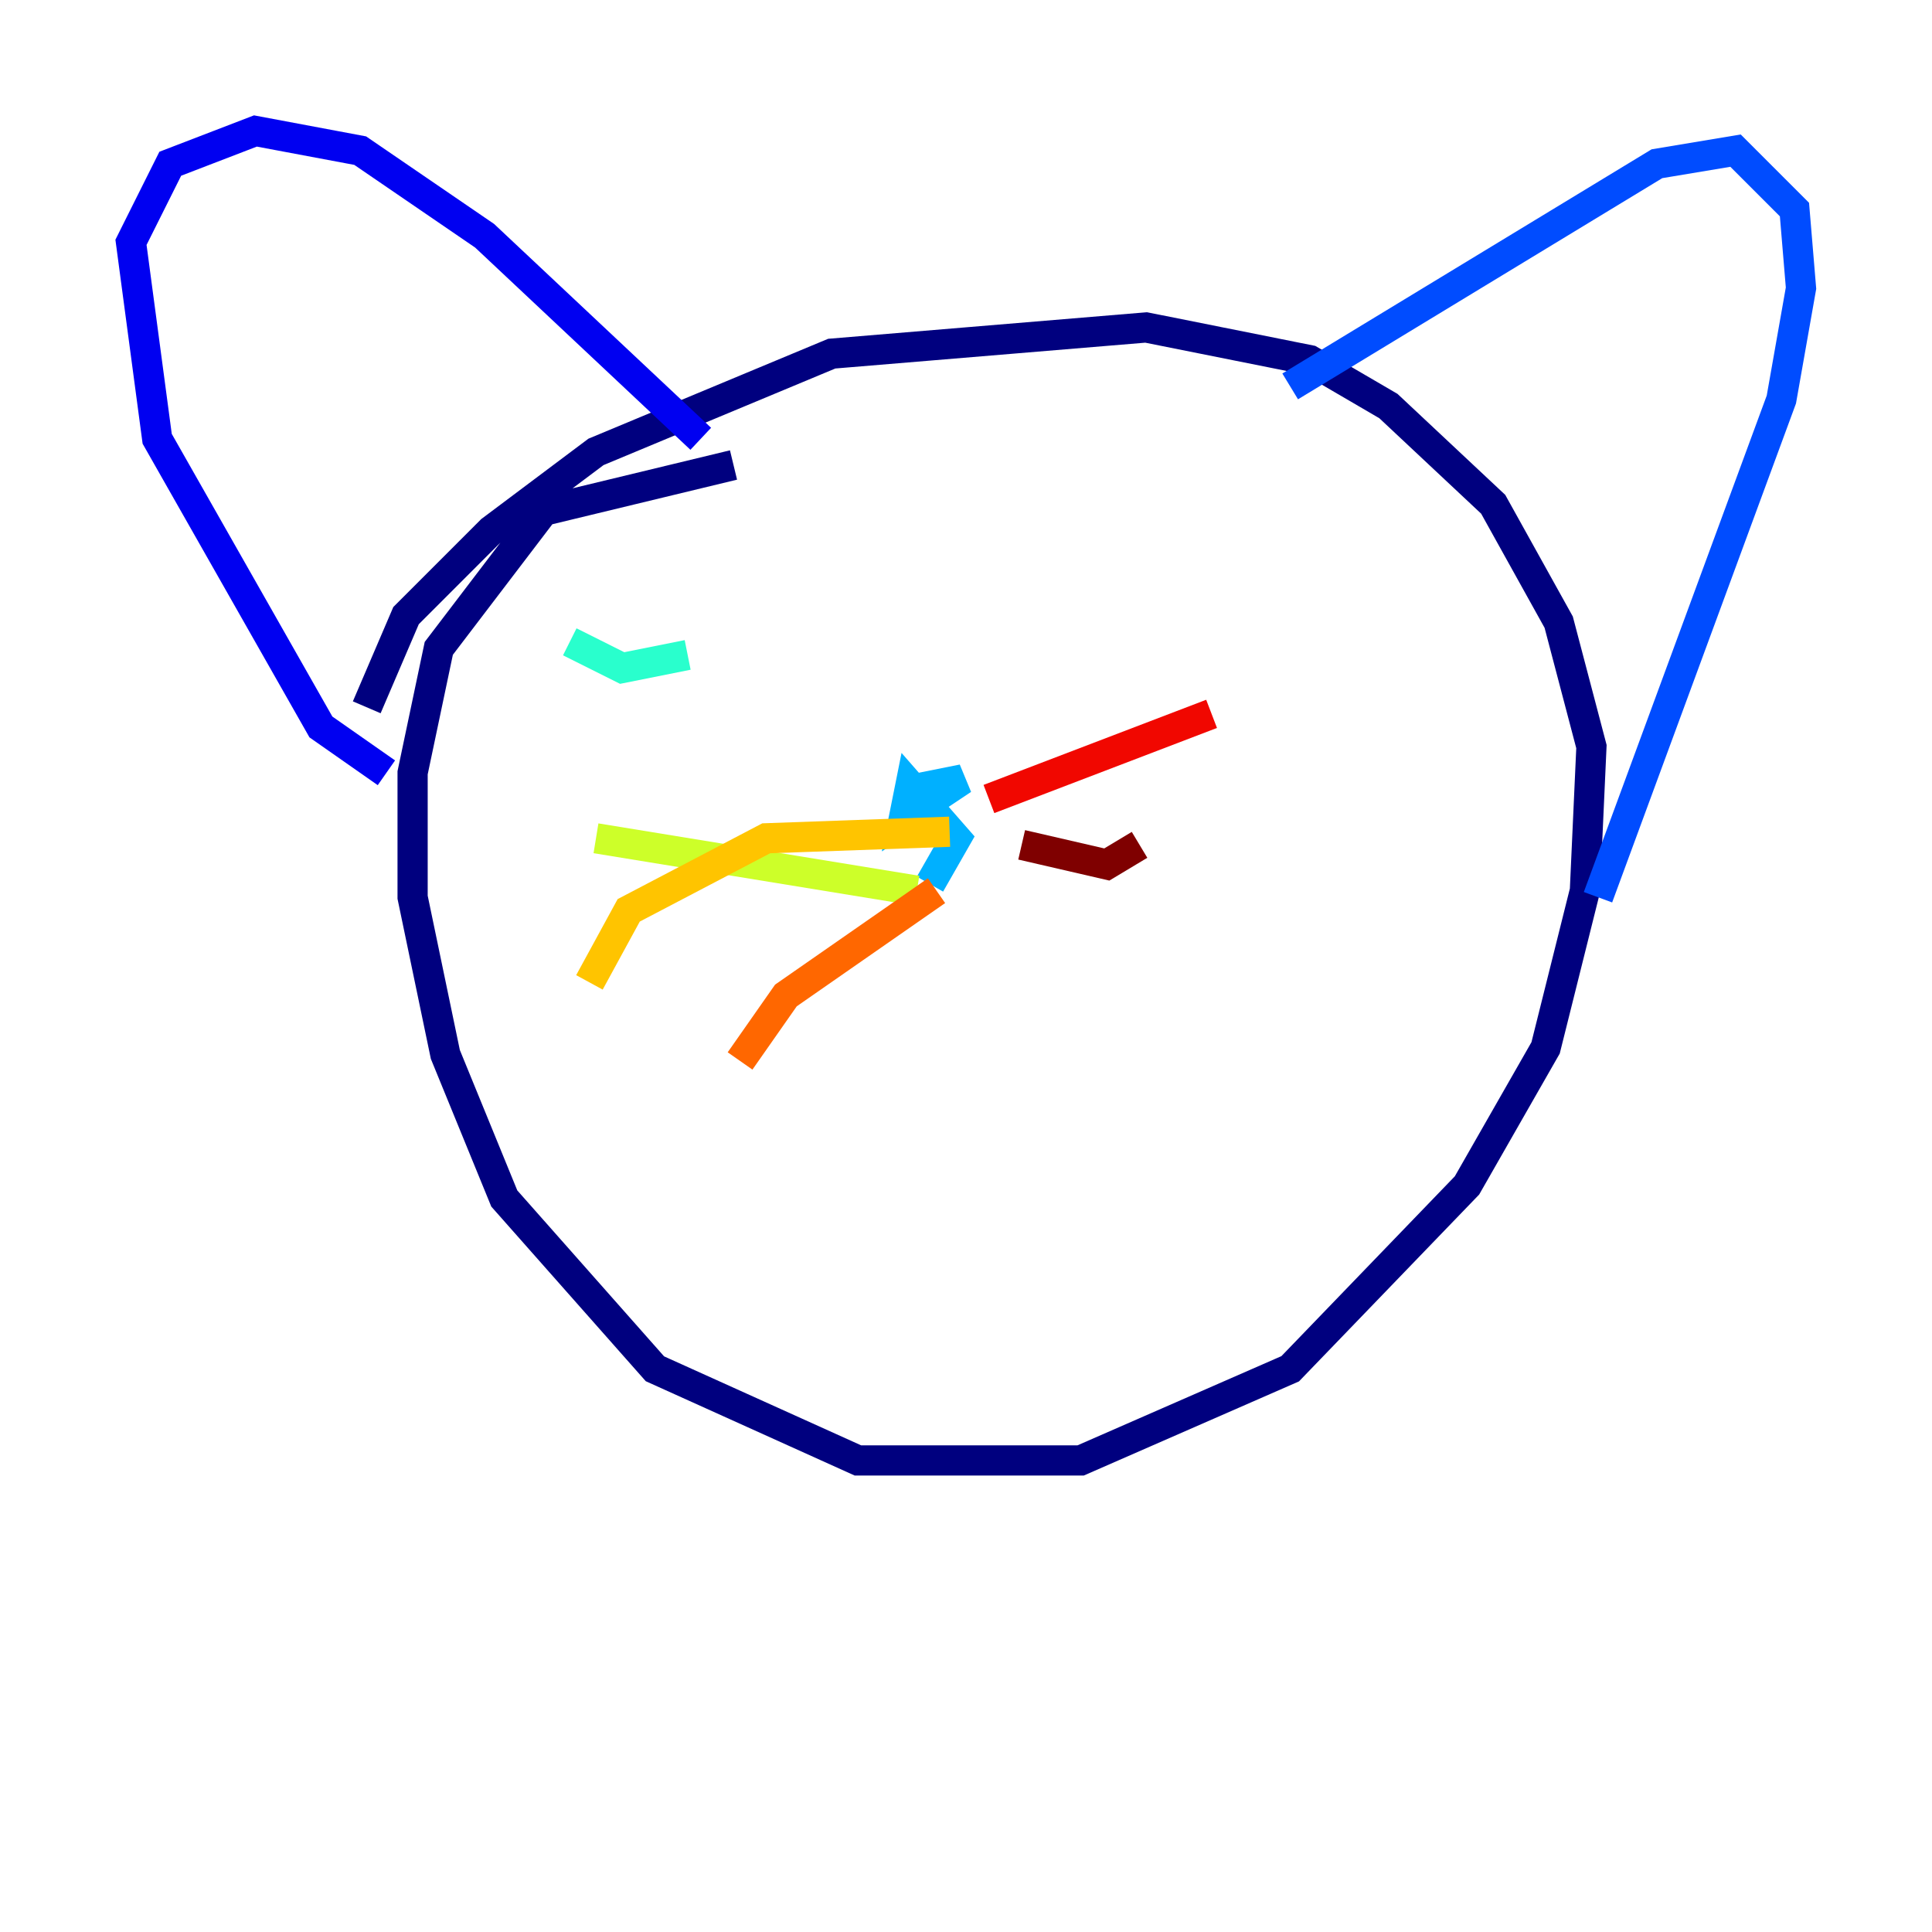 <?xml version="1.0" encoding="utf-8" ?>
<svg baseProfile="tiny" height="128" version="1.2" viewBox="0,0,128,128" width="128" xmlns="http://www.w3.org/2000/svg" xmlns:ev="http://www.w3.org/2001/xml-events" xmlns:xlink="http://www.w3.org/1999/xlink"><defs /><polyline fill="none" points="48.597,30.807 36.014,33.844 29.071,42.956 27.336,51.2 27.336,59.444 29.505,69.858 33.41,79.403 43.39,90.685 56.841,96.759 71.593,96.759 85.478,90.685 97.193,78.536 102.4,69.424 105.003,59.01 105.437,49.464 103.268,41.22 98.929,33.41 91.986,26.902 86.78,23.864 75.932,21.695 55.105,23.43 39.485,29.939 32.542,35.146 26.902,40.786 24.298,46.861" stroke="#00007f" stroke-width="2" /><polyline fill="none" points="25.6,51.2 21.261,48.163 10.414,29.071 8.678,16.054 11.281,10.848 16.922,8.678 23.864,9.98 32.108,15.62 46.427,29.071" stroke="#0000f1" stroke-width="2" /><polyline fill="none" points="85.478,25.6 109.776,10.848 114.983,9.98 118.888,13.885 119.322,19.091 118.02,26.468 105.871,59.444" stroke="#004cff" stroke-width="2" /><polyline fill="none" points="61.614,58.576 63.349,55.539 60.312,52.068 59.878,54.237 63.783,51.634 61.614,52.068 61.614,54.237" stroke="#00b0ff" stroke-width="2" /><polyline fill="none" points="37.749,42.522 41.22,44.258 45.559,43.39" stroke="#29ffcd" stroke-width="2" /><polyline fill="none" points="72.027,39.919 72.027,39.919" stroke="#7cff79" stroke-width="2" /><polyline fill="none" points="60.746,59.01 39.485,55.539" stroke="#cdff29" stroke-width="2" /><polyline fill="none" points="62.915,55.105 50.766,55.539 41.654,60.312 39.051,65.085" stroke="#ffc400" stroke-width="2" /><polyline fill="none" points="62.047,59.01 52.068,65.953 49.031,70.291" stroke="#ff6700" stroke-width="2" /><polyline fill="none" points="65.519,52.936 80.271,47.295" stroke="#f10700" stroke-width="2" /><polyline fill="none" points="67.688,55.973 73.329,57.275 75.498,55.973" stroke="#7f0000" stroke-width="2" /></svg>